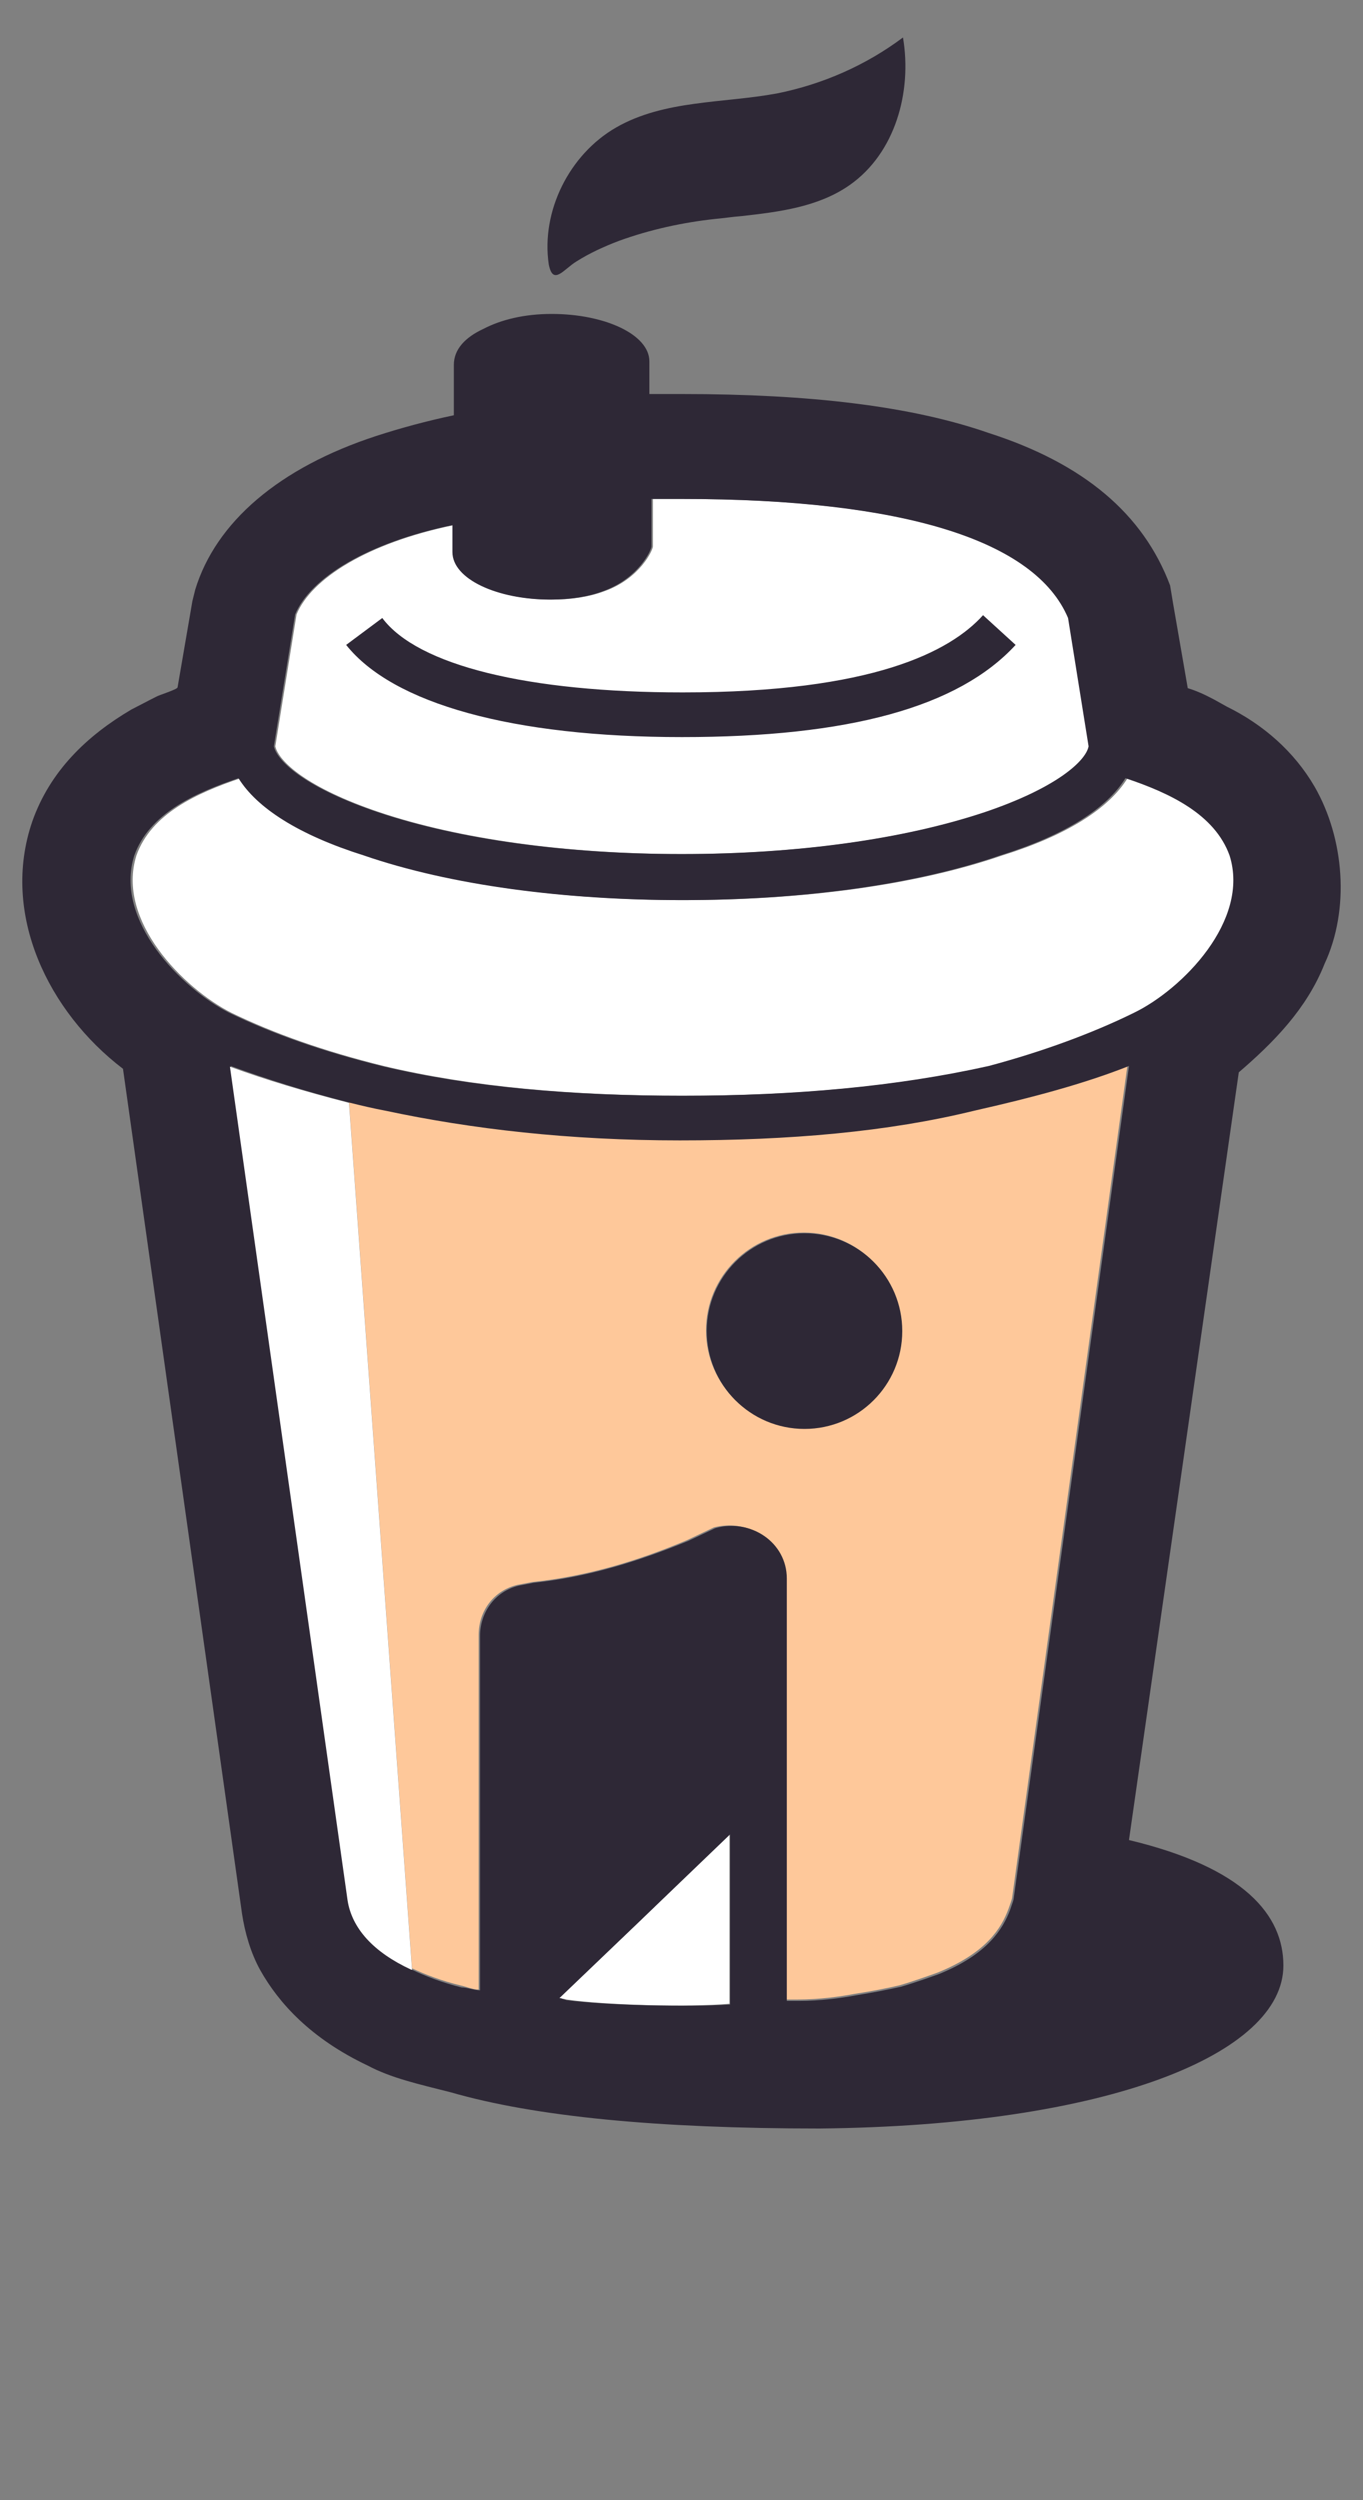 <svg width="30" height="55" viewBox="0 0 30 55" fill="none" xmlns="http://www.w3.org/2000/svg">
<rect x="0" y="0" width="30" height="55" fill="#808080" stroke="none"/>
<path d="M10.535 43.768V35.971C10.535 35.441 10.862 34.989 11.392 34.864L11.72 34.802C12.905 34.677 14.012 34.349 15.119 33.882L15.712 33.601C16.491 33.398 17.287 33.928 17.287 34.708V42.972V43.986C17.38 43.986 17.505 43.986 17.567 43.986C18.019 43.986 18.487 43.924 18.815 43.861C19.22 43.799 19.532 43.736 19.797 43.674C20.125 43.581 20.639 43.393 20.639 43.393C21.715 42.957 22.043 42.411 22.198 41.99C22.23 41.897 22.261 41.819 22.276 41.756L24.818 23.419C23.836 23.824 22.666 24.136 21.419 24.401C19.516 24.869 17.364 25.056 14.932 25.056C12.499 25.056 10.348 24.806 8.445 24.401C8.196 24.339 7.931 24.276 7.681 24.229L9.069 43.3C9.365 43.44 9.739 43.581 10.129 43.674C10.27 43.705 10.41 43.768 10.535 43.768ZM17.692 27.114C18.877 27.114 19.844 28.081 19.844 29.266C19.844 30.451 18.877 31.418 17.692 31.418C16.507 31.418 15.54 30.451 15.54 29.266C15.54 28.081 16.507 27.114 17.692 27.114Z" fill="#FEC89A"/>
<path d="M14.121 42.224L12.312 43.955C12.359 43.955 12.375 43.971 12.406 43.971C12.421 43.971 12.453 43.986 12.468 43.986C13.326 44.111 15.119 44.158 16.055 44.08V43.955V43.238V40.867V40.337L14.121 42.224Z" fill="white"/>
<path d="M6.527 13.517C6.855 12.722 8.102 11.942 9.989 11.552V12.145C9.989 12.738 10.971 13.19 12.141 13.19C12.593 13.19 12.983 13.127 13.31 13.003C14.09 12.722 14.371 12.098 14.371 12.02V10.976C14.558 10.976 14.776 10.976 15.026 10.976C19.938 10.976 22.822 11.896 23.54 13.595L23.992 16.418C23.929 16.745 23.274 17.337 21.7 17.868C19.922 18.46 17.583 18.788 15.026 18.788C12.484 18.788 10.114 18.46 8.352 17.868C6.777 17.337 6.138 16.761 6.06 16.418L6.527 13.517Z" fill="white"/>
<path d="M25.005 22.28C24.085 22.733 22.978 23.138 21.809 23.45C19.782 23.902 17.536 24.105 15.057 24.105C12.64 24.105 10.41 23.918 8.445 23.45C7.12 23.122 6.028 22.733 5.093 22.28C4.048 21.75 2.551 20.253 3.003 18.819C3.331 17.899 4.329 17.447 5.296 17.119C5.701 17.774 6.621 18.367 8.056 18.819C9.958 19.474 12.453 19.801 15.057 19.801C17.661 19.801 20.156 19.474 22.058 18.819C23.508 18.367 24.413 17.774 24.818 17.119C25.8 17.447 26.783 17.914 27.11 18.819C27.563 20.253 26.05 21.766 25.005 22.28Z" fill="white"/>
<path d="M15.01 16.215C18.674 16.215 21.091 15.56 22.354 14.187L21.637 13.533C20.92 14.328 19.22 15.232 15.025 15.232C11.626 15.232 9.194 14.64 8.414 13.595L7.619 14.187C8.648 15.482 11.283 16.215 15.01 16.215Z" fill="#2E2836"/>
<path d="M12.687 5.752C12.983 5.565 13.295 5.424 13.622 5.299C14.308 5.05 15.025 4.894 15.743 4.816C15.93 4.8 16.117 4.769 16.32 4.754C17.162 4.66 18.019 4.551 18.706 4.068C19.703 3.366 20.078 2.025 19.875 0.824C19.064 1.432 18.113 1.853 17.099 2.056C15.914 2.274 14.62 2.196 13.56 2.805C12.531 3.397 11.907 4.645 12.078 5.814C12.172 6.297 12.406 5.923 12.687 5.752Z" fill="#2E2836"/>
<path d="M29.153 21.205C29.714 20.004 29.59 18.445 28.935 17.306C28.482 16.527 27.796 15.934 27.001 15.544C26.674 15.357 26.409 15.217 26.143 15.139L25.816 13.252L25.754 12.878C25.161 11.303 23.851 10.196 21.762 9.525C20.062 8.933 17.832 8.668 15.01 8.668C14.729 8.668 14.558 8.668 14.293 8.668V7.95C14.293 7.358 13.31 6.906 12.141 6.906C11.548 6.906 11.034 7.03 10.644 7.233C10.238 7.42 9.989 7.685 9.989 8.028V9.135C9.396 9.26 8.819 9.416 8.289 9.588C6.137 10.289 4.75 11.49 4.297 12.971L4.235 13.221L3.908 15.123C3.892 15.17 3.487 15.295 3.44 15.326C3.253 15.419 3.081 15.513 2.894 15.607C1.912 16.184 1.101 16.963 0.711 18.07C0.009 20.113 1.07 22.265 2.707 23.512L5.327 42.099C5.389 42.505 5.514 42.957 5.732 43.347C6.137 44.064 6.839 44.844 8.087 45.436C8.617 45.717 9.194 45.842 9.927 46.029C11.767 46.559 14.449 46.824 18.035 46.824C24.381 46.762 28.248 45.187 28.248 43.238C28.248 42.131 27.391 41.086 24.849 40.478L27.266 23.59C28.046 22.92 28.763 22.187 29.153 21.205ZM6.496 13.517C6.824 12.722 8.071 11.942 9.958 11.552V12.145C9.958 12.738 10.94 13.19 12.11 13.19C12.562 13.19 12.952 13.127 13.279 13.003C14.059 12.722 14.339 12.098 14.339 12.02V10.976C14.527 10.976 14.745 10.976 14.994 10.976C19.906 10.976 22.791 11.896 23.508 13.595L23.96 16.418C23.898 16.745 23.243 17.337 21.668 17.868C19.891 18.46 17.552 18.788 14.994 18.788C12.437 18.788 10.082 18.46 8.32 17.868C6.746 17.337 6.106 16.761 6.028 16.418L6.496 13.517ZM9.069 43.331C8.227 42.957 7.744 42.427 7.666 41.803L5.077 23.45C5.888 23.746 6.73 24.011 7.65 24.245C7.666 24.245 7.697 24.261 7.712 24.261C7.962 24.323 8.227 24.386 8.476 24.432C10.379 24.838 12.531 25.087 14.963 25.087C17.38 25.087 19.547 24.9 21.45 24.432C22.697 24.152 23.867 23.84 24.849 23.45L22.308 41.788C22.292 41.85 22.261 41.928 22.23 42.022C22.074 42.427 21.746 42.988 20.67 43.425C20.67 43.425 20.156 43.612 19.828 43.706C19.547 43.768 19.236 43.83 18.846 43.893C18.518 43.955 18.051 44.017 17.598 44.017C17.536 44.017 17.411 44.017 17.318 44.017V42.988V34.724C17.318 33.929 16.523 33.398 15.743 33.617L15.15 33.897C14.043 34.35 12.936 34.693 11.751 34.817L11.424 34.88C10.893 35.005 10.566 35.472 10.566 35.987V43.783C10.441 43.783 10.285 43.721 10.16 43.721C9.724 43.612 9.365 43.472 9.069 43.331ZM12.312 43.955L14.121 42.224L16.07 40.353V40.883V43.253V43.971V44.095C15.15 44.158 13.341 44.111 12.484 44.002C12.468 44.002 12.437 43.986 12.421 43.986C12.375 43.971 12.344 43.955 12.312 43.955ZM24.958 22.28C24.038 22.733 22.931 23.138 21.762 23.45C19.735 23.902 17.489 24.105 15.01 24.105C12.593 24.105 10.363 23.918 8.398 23.45C7.073 23.122 5.981 22.733 5.046 22.28C4.001 21.75 2.504 20.253 2.956 18.819C3.284 17.899 4.282 17.447 5.249 17.119C5.654 17.774 6.574 18.367 8.009 18.819C9.911 19.474 12.406 19.801 15.01 19.801C17.614 19.801 20.109 19.474 22.011 18.819C23.461 18.367 24.366 17.774 24.771 17.119C25.754 17.447 26.736 17.914 27.063 18.819C27.516 20.253 26.019 21.766 24.958 22.28Z" fill="#2E2836"/>
<path d="M17.707 31.434C18.896 31.434 19.859 30.47 19.859 29.282C19.859 28.093 18.896 27.13 17.707 27.13C16.519 27.13 15.556 28.093 15.556 29.282C15.556 30.47 16.519 31.434 17.707 31.434Z" fill="#2E2836"/>
<path d="M5.061 23.466L7.65 41.803C7.743 42.411 8.211 42.941 9.053 43.331H9.069L7.681 24.261C7.665 24.261 7.634 24.245 7.619 24.245C6.714 24.011 5.872 23.762 5.061 23.466Z" fill="white"/>
</svg>

